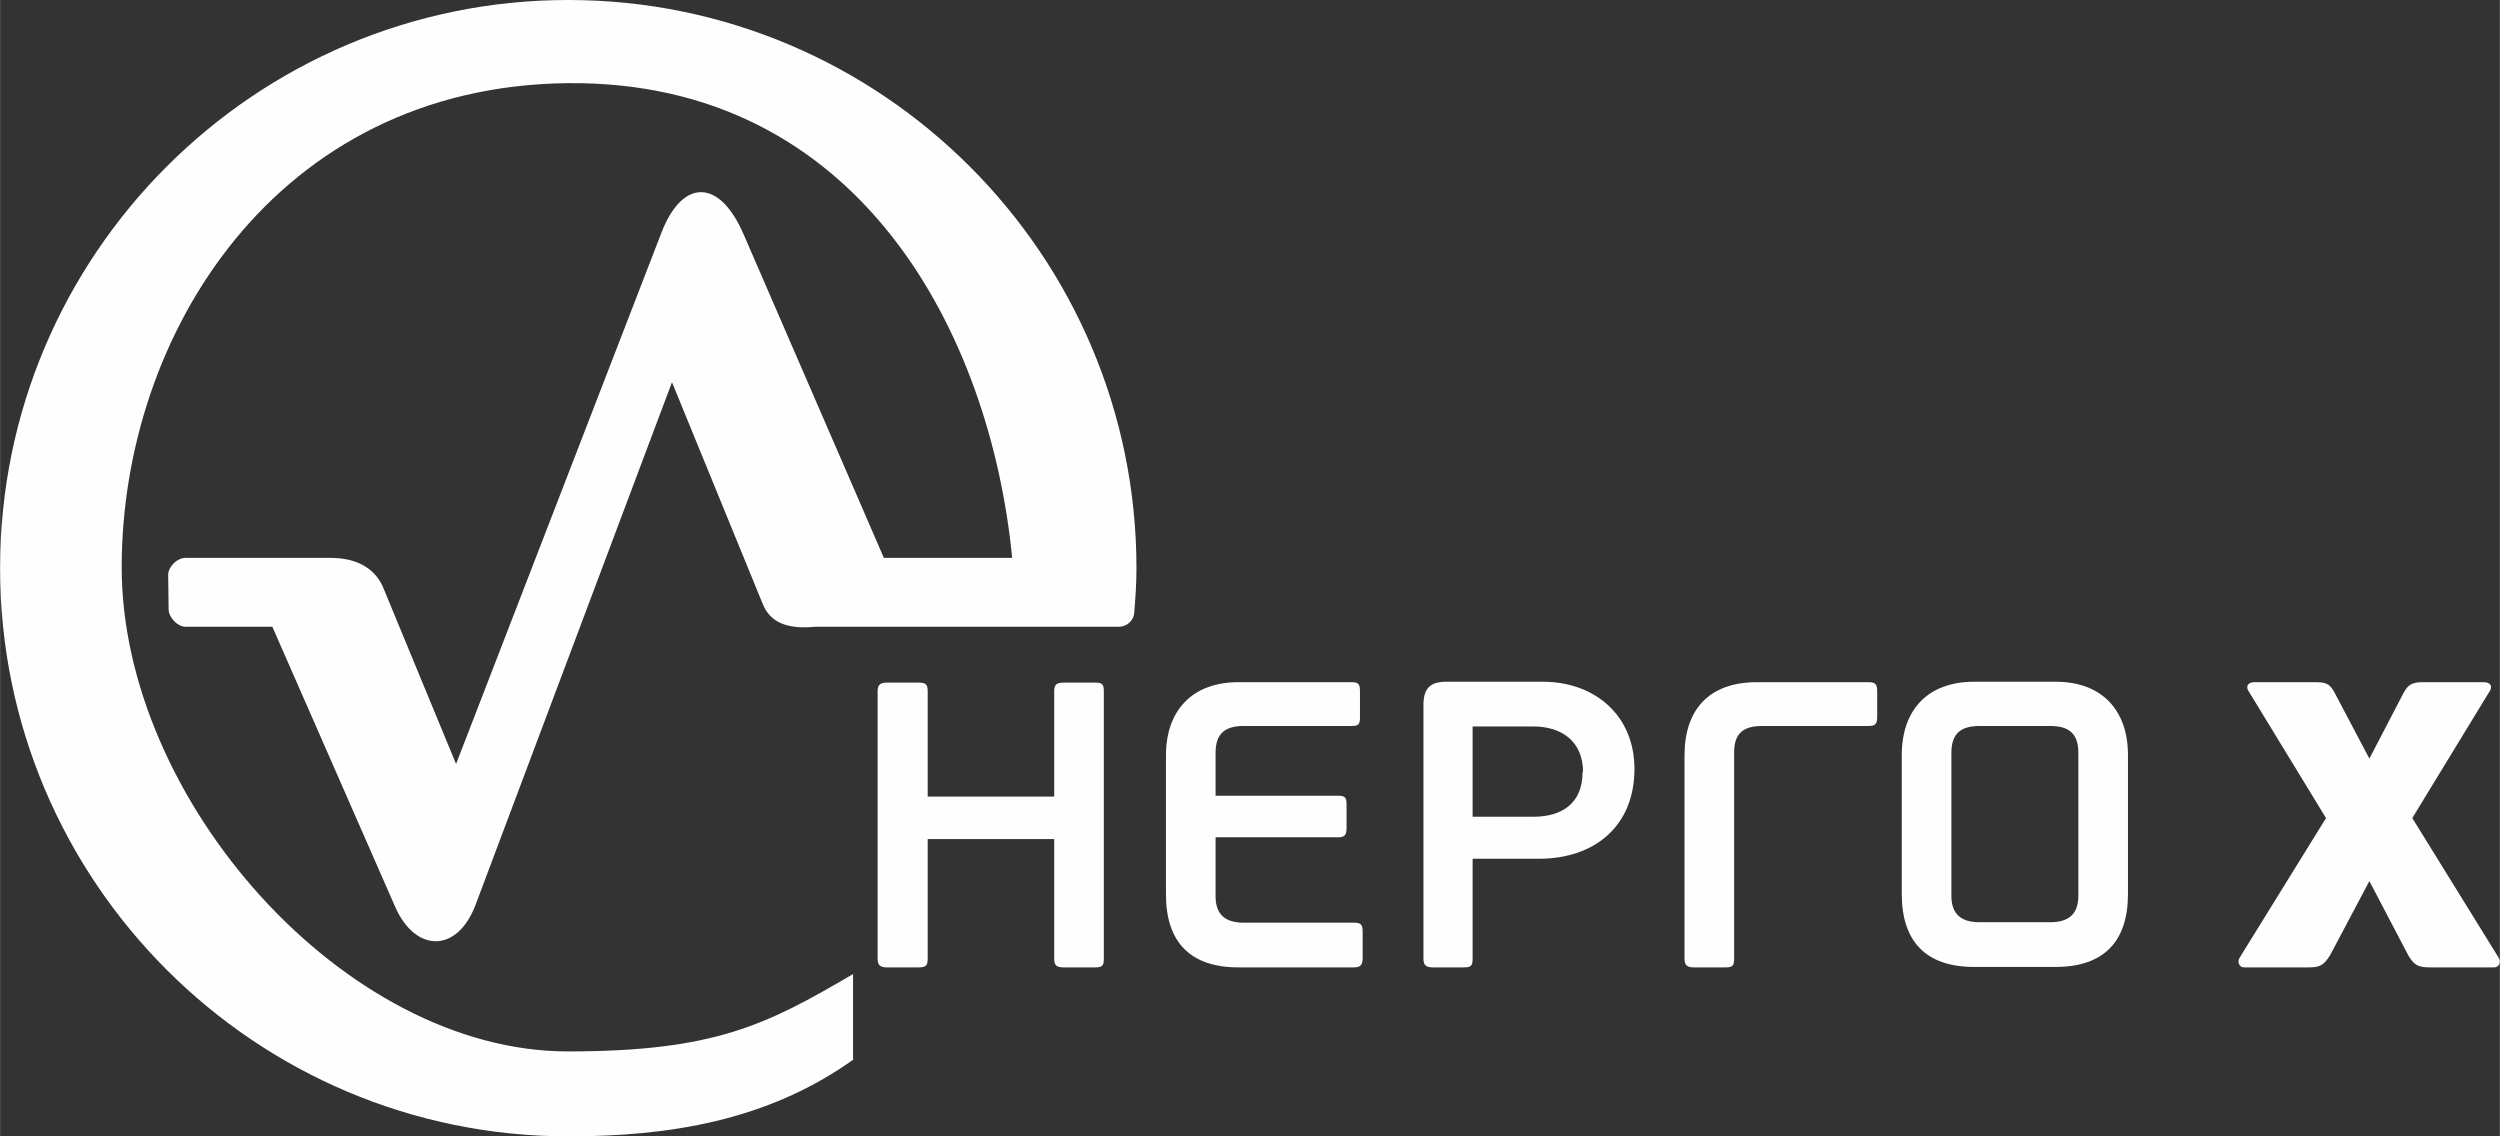 <?xml version="1.0" encoding="UTF-8"?>
<!DOCTYPE svg PUBLIC "-//W3C//DTD SVG 1.1//EN" "http://www.w3.org/Graphics/SVG/1.1/DTD/svg11.dtd">
<!-- Creator: CorelDRAW 2017 -->
<svg xmlns="http://www.w3.org/2000/svg" xml:space="preserve" width="27.5mm" height="12.5mm" version="1.1" style="shape-rendering:geometricPrecision; text-rendering:geometricPrecision; image-rendering:optimizeQuality; fill-rule:evenodd; clip-rule:evenodd"
viewBox="0 0 5592 2542"
 xmlns:xlink="http://www.w3.org/1999/xlink">
 <rect x="0" y="0" width="5592" height="2542" fill="#333333" stroke="none"/>
 <defs>
  <style type="text/css">
   <![CDATA[
    .fil0 {fill:#FEFEFE;fill-rule:nonzero}
   ]]>
  </style>
 </defs>
 <g id="Слой_x0020_1">
  <path class="fil0" d="M1909 2370c-193,138 -415,172 -638,172 -701,0 -1271,-570 -1271,-1271 0,-701 570,-1271 1271,-1271 701,0 1271,570 1271,1271 0,35 -2,63 -5,100 -1,16 -15,31 -35,31l-678 0c-52,5 -99,-3 -118,-51l-203 -496 -439 1168c-41,110 -135,108 -180,6l-275 -627 -194 0c-18,0 -37,-20 -38,-38l-1 -78c0,-18 20,-38 38,-38l326 0c53,0 96,20 116,64l164 397 460 -1190c46,-118 129,-122 184,7l313 722 287 0c-49,-501 -341,-1068 -994,-1062 -653,7 -998,563 -998,1083 0,520 498,1083 998,1083 330,0 445,-60 638,-173l0 189z"/>
  <path class="fil0" d="M2469 2145c0,17 -5,19 -21,19l-69 0c-15,0 -21,-4 -21,-19l0 -268 -283 0 0 268c0,17 -6,19 -22,19l-69 0c-14,0 -21,-4 -21,-19l0 -599c0,-15 7,-19 21,-19l69 0c16,0 22,2 22,19l0 236 283 0 0 -236c0,-15 6,-19 21,-19l69 0c16,0 21,2 21,19l0 599z"/>
  <path class="fil0" d="M3048 2143c0,14 -4,21 -19,21l-259 0c-108,0 -162,-57 -162,-163l0 -311c0,-101 59,-164 162,-164l254 0c16,0 18,6 18,21l0 57c0,15 -2,20 -18,20l-242 0c-42,0 -63,17 -63,60l0 96 275 0c17,0 18,7 18,22l0 50c0,14 -3,21 -18,21l-275 0 0 132c0,42 23,59 63,59l247 0c17,0 19,6 19,22l0 57z"/>
  <path class="fil0" d="M3541 1727c0,-68 -47,-102 -112,-102l-135 0 0 202 136 0c65,0 110,-31 110,-100zm-247 418c0,17 -5,19 -21,19l-68 0c-14,0 -21,-4 -21,-19l0 -568c0,-36 14,-52 51,-52l216 0c116,0 205,75 205,195 0,128 -89,201 -214,201l-148 0 0 224z"/>
  <path class="fil0" d="M3879 2145c0,17 -5,19 -21,19l-69 0c-14,0 -21,-4 -21,-19l0 -455c0,-104 56,-164 162,-164l250 0c16,0 19,6 19,21l0 56c0,15 -3,21 -19,21l-238 0c-42,0 -63,16 -63,59l0 461z"/>
  <path class="fil0" d="M5300 1971l-88 166c-14,22 -22,27 -48,27l-144 0c-12,0 -16,-13 -10,-22l193 -312 -172 -282c-9,-12 -3,-22 12,-22l132 0c25,0 36,1 48,25l77 146 76 -146c12,-23 23,-25 48,-25l132 0c15,0 21,10 12,22l-172 282 193 312c6,9 2,22 -10,22l-144 0c-26,0 -35,-5 -48,-27l-87 -166z"/>
  <path class="fil0" d="M4586 1624c42,0 63,17 63,60l0 320c0,42 -23,59 -63,59l-158 0c-40,0 -63,-17 -63,-59l0 -320c0,-43 21,-60 63,-60l158 0zm12 539c108,0 162,-57 162,-163l0 -311c0,-100 -58,-164 -162,-164l-182 0c-103,0 -162,62 -162,164l0 311c0,106 54,163 162,163l182 0z"/>
 </g>
</svg>
